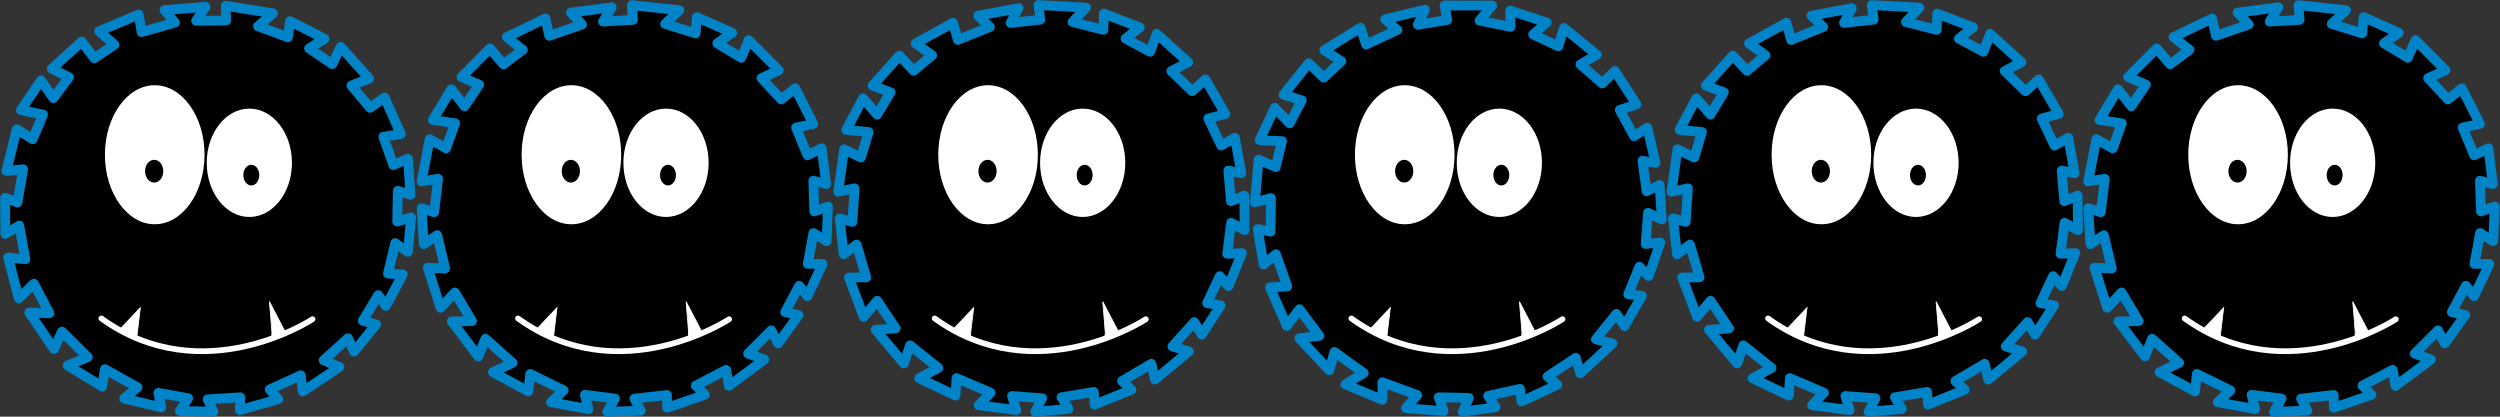 <?xml version="1.0" encoding="UTF-8" standalone="no"?>
<!-- Created with Inkscape (http://www.inkscape.org/) -->

<svg
   xmlns:dc="http://purl.org/dc/elements/1.1/"
   xmlns:cc="http://creativecommons.org/ns#"
   xmlns:rdf="http://www.w3.org/1999/02/22-rdf-syntax-ns#"
   xmlns:svg="http://www.w3.org/2000/svg"
   xmlns="http://www.w3.org/2000/svg"
   xmlns:sodipodi="http://sodipodi.sourceforge.net/DTD/sodipodi-0.dtd"
   xmlns:inkscape="http://www.inkscape.org/namespaces/inkscape"
   width="3000"
   height="500"
   viewBox="0 0 3000 500"
   id="svg2"
   version="1.1"
   inkscape:version="0.91 r13725"
   sodipodi:docname="monster-reproduction-blue.svg"
   inkscape:export-filename="/home/timon/development/monsterwars/monsterwars/monsters/monster-template-reproduction.png"
   inkscape:export-xdpi="36"
   inkscape:export-ydpi="36">
  <rect x="0" y="0" width="3000" height="500" fill="#333333" stroke="none"/>
  <defs
     id="defs4">
    <marker
       inkscape:stockid="Arrow1Lstart"
       orient="auto"
       refY="0.0"
       refX="0.0"
       id="Arrow1Lstart"
       style="overflow:visible"
       inkscape:isstock="true">
      <path
         id="path4514"
         d="M 0.0,0.0 L 5.0,-5.0 L -12.5,0.0 L 5.0,5.0 L 0.0,0.0 z "
         style="fill-rule:evenodd;stroke:#000000;stroke-width:1.0pt"
         transform="scale(0.8) translate(12.5,0)" />
    </marker>
  </defs>
  <sodipodi:namedview
     id="base"
     pagecolor="#ffffff"
     bordercolor="#666666"
     borderopacity="1.0"
     inkscape:pageopacity="0.0"
     inkscape:pageshadow="2"
     inkscape:zoom="0.7"
     inkscape:cx="1531.7712"
     inkscape:cy="-252.777"
     inkscape:document-units="px"
     inkscape:current-layer="layer1"
     showgrid="false"
     units="px"
     inkscape:window-width="2880"
     inkscape:window-height="1749"
     inkscape:window-x="0"
     inkscape:window-y="51"
     inkscape:window-maximized="1"
     showguides="false" />
  <g
     inkscape:label="Layer 1"
     inkscape:groupmode="layer"
     id="layer1"
     transform="translate(0,-552.363)">
    <rect
       style="opacity:0;fill:none;fill-opacity:1;stroke:#000000;stroke-width:1.072;stroke-linecap:round;stroke-linejoin:miter;stroke-miterlimit:4;stroke-dasharray:none;stroke-opacity:0.321"
       id="rect4262-1"
       width="498.928"
       height="498.928"
       x="0.536"
       y="552.899"
       inkscape:export-filename="/home/timon/development/animationTesting/monster-template.png"
       inkscape:export-xdpi="89.999916"
       inkscape:export-ydpi="89.999916" />
    <path
       style="opacity:0;fill:#000000;fill-opacity:1;fill-rule:evenodd;stroke:#000000;stroke-width:11.911;stroke-linecap:round;stroke-linejoin:round;stroke-miterlimit:4;stroke-dasharray:none;stroke-opacity:0.753"
       d="m 130.611,613.512 -75.454,6.05 52.589,14.665 -71.592,17.963 46.686,9.226 -53.259,29.917 35.294,4.177 -54.588,44.625 37.44,-2.763 L 5.955,789.729 42.01,784.847 6.914,849.937 47.726,840.519 17.312,907.258 62.833,884.108 l -22.599,62.823 38.931,-30.455 -9.513,83.374 36.869,-50.575 c 0,0 4.487,58.086 4.605,72.885 0.035,4.46 38.007,-43.455 38.007,-43.455 l 19.449,66.379 26.948,-45.747 30.729,47.069 28.833,-41.189 38.335,40.496 23.339,-51.462 c 0,0 49.971,43.179 49.971,41.452 0,-1.726 -5.438,-73.913 -5.438,-73.913 l 59.203,47.905 -18.782,-83.294 50.629,32.368 -26.948,-79.409 48.238,33.784 -31.09,-78.667 48.799,35.357 -45.493,-80.89 48.148,16.243 -52.272,-71.266 44.273,0.537 -57.747,-47.579 33.125,-6.303 -62.114,-34.265 39.435,-10.736 -72.064,-22.704 40.752,-11.918 -68.55,-9.452 36.545,-16.439 -73.7,5.218 20.285,-19.698 c 0,0 -52.006,14.702 -52.757,13.608 -2.384,-3.477 -2.856,-15.872 -2.856,-15.872 l -34.539,16.631 -26.709,-15.867 0.517,21.636 c 0.017,0.716 -44.438,-17.381 -44.438,-17.381 l 21.275,22.985 -60.426,-14.139 32.254,25.36 -69.632,-3.445"
       id="path4258-91"
       inkscape:connector-curvature="0"
       sodipodi:nodetypes="cccccccccccccccccccscccccccsccccccccccccccccccccccscccsccccc"
       inkscape:export-filename="/home/timon/development/animationTesting/monster-template.png"
       inkscape:export-xdpi="89.999916"
       inkscape:export-ydpi="89.999916" />
    <rect
       style="opacity:0;fill:none;fill-opacity:1;stroke:#000000;stroke-width:1.072;stroke-linecap:round;stroke-linejoin:miter;stroke-miterlimit:4;stroke-dasharray:none;stroke-opacity:0.321"
       id="rect4262-7-9"
       width="498.888"
       height="498.928"
       x="0.536"
       y="552.899"
       inkscape:export-filename="/home/timon/development/animationTesting/monster-template.png"
       inkscape:export-xdpi="89.999916"
       inkscape:export-ydpi="89.999916" />
    <ellipse
       style="opacity:0.449;fill:none;fill-opacity:1;stroke:none;stroke-width:9.552;stroke-linecap:round;stroke-linejoin:round;stroke-miterlimit:4;stroke-dasharray:none;stroke-opacity:1"
       id="path4268"
       cx="249.98"
       cy="802.363"
       rx="220.207"
       ry="220.224" />
    <path
       style="fill:#000000;fill-opacity:1;fill-rule:evenodd;stroke:#0083c7;stroke-width:11.748;stroke-linecap:butt;stroke-linejoin:round;stroke-miterlimit:4;stroke-dasharray:none;stroke-opacity:1"
       d="m 82.849,645.053 -20.687,-10.211 35.931,-32.504 15.187,19.946 24.078,-16.252 -18.336,-16.252 47.414,-19.946 3.519,21.054 40.006,-11.45 -12.594,-14.959 49.266,-3.878 -11.298,16.622 35.931,-0.185 -0.37,-17.73 56.675,9.049 -17.966,15.513 35.931,13.297 2.593,-19.392 41.302,21.054 -18.521,11.635 27.782,18.838 10.187,-20.685 34.079,38.045 -21.299,8.311 22.411,26.779 17.41,-12.374 19.447,43.77 -20.929,3.324 12.039,33.982 17.41,-7.572 3.149,43.216 -15.187,-4.802 -0.741,36.937 16.669,-4.986 -3.89,41.369 -15.187,-10.527 -8.705,36.567 17.78,1.108 -20.188,37.675 -9.261,-12.928 -18.521,30.657 15.928,4.432 -26.3,32.689 -7.408,-16.067 -29.264,26.41 19.077,8.126 -44.081,29.365 -2.408,-19.392 -37.228,16.991 10.187,11.635 -45.933,13.113 0.556,-15.329 -39.265,2.401 6.853,14.775 -40.191,-0.739 10.001,-15.329 -35.746,-6.464 3.334,17.36 -44.451,-10.527 15.928,-13.482 -39.08,-21.793 -3.334,20.869 -41.302,-25.302 24.078,-9.973 L 74.386,950.281 64.755,971.151 35.121,927.381 59.384,928.304 40.678,892.845 22.527,910.39 9.747,861.449 30.491,863.48 23.083,823.034 6.413,833.007 6.114,789.669 20.86,795.332 27.713,755.44 7.71,757.472 20.119,707.422 39.196,719.427 51.605,689.877 25.12,684.522 49.197,648.878 64.014,670.116 Z"
       id="path4274"
       inkscape:connector-curvature="0"
       sodipodi:nodetypes="ccccccccccccccccccccccccccccccccccccccccccccccccccccccccccccccccccccccccccccccccccccc" />
    <rect
       style="opacity:0;fill:none;fill-opacity:1;stroke:#000000;stroke-width:1.071;stroke-linecap:round;stroke-linejoin:miter;stroke-miterlimit:4;stroke-dasharray:none;stroke-opacity:0.321"
       id="rect4262-1-6"
       width="498.731"
       height="498.373"
       x="500.733"
       y="552.9"
       inkscape:export-filename="/home/timon/development/animationTesting/monster-template.png"
       inkscape:export-xdpi="89.999916"
       inkscape:export-ydpi="89.999916" />
    <path
       style="opacity:0;fill:#000000;fill-opacity:1;fill-rule:evenodd;stroke:#000000;stroke-width:11.902;stroke-linecap:round;stroke-linejoin:round;stroke-miterlimit:4;stroke-dasharray:none;stroke-opacity:0.753"
       d="m 630.757,613.446 -75.424,6.044 52.568,14.649 -71.564,17.943 46.667,9.216 -53.238,29.884 35.28,4.173 -54.567,44.575 37.425,-2.759 -41.755,52.297 36.041,-4.877 -35.083,65.018 40.797,-9.407 -30.403,66.664 45.504,-23.124 -22.591,62.753 38.916,-30.421 -9.509,83.281 36.854,-50.518 c 0,0 4.485,58.022 4.603,72.804 0.035,4.455 37.992,-43.407 37.992,-43.407 l 19.442,66.305 26.937,-45.696 30.717,47.017 28.821,-41.144 38.32,40.451 23.33,-51.404 c 0,0 49.951,43.13 49.951,41.406 0,-1.724 -5.435,-73.831 -5.435,-73.831 l 59.18,47.851 -18.774,-83.201 50.609,32.332 -26.937,-79.321 48.219,33.746 -31.078,-78.58 48.78,35.318 -45.475,-80.8 48.129,16.225 -52.251,-71.187 44.256,0.537 -57.725,-47.526 33.112,-6.296 -62.09,-34.227 39.419,-10.724 -72.036,-22.679 40.736,-11.905 -68.523,-9.441 36.531,-16.421 -73.671,5.212 20.277,-19.677 c 0,0 -51.986,14.686 -52.736,13.592 -2.383,-3.473 -2.855,-15.854 -2.855,-15.854 l -34.526,16.613 -26.699,-15.849 0.516,21.612 c 0.017,0.715 -44.421,-17.362 -44.421,-17.362 l 21.267,22.96 -60.402,-14.124 32.241,25.332 -69.605,-3.442"
       id="path4258-91-2"
       inkscape:connector-curvature="0"
       sodipodi:nodetypes="cccccccccccccccccccscccccccsccccccccccccccccccccccscccsccccc"
       inkscape:export-filename="/home/timon/development/animationTesting/monster-template.png"
       inkscape:export-xdpi="89.999916"
       inkscape:export-ydpi="89.999916" />
    <rect
       style="opacity:0;fill:none;fill-opacity:1;stroke:#000000;stroke-width:1.071;stroke-linecap:round;stroke-linejoin:miter;stroke-miterlimit:4;stroke-dasharray:none;stroke-opacity:0.321"
       id="rect4262-7-9-0"
       width="498.692"
       height="498.373"
       x="500.733"
       y="552.9"
       inkscape:export-filename="/home/timon/development/animationTesting/monster-template.png"
       inkscape:export-xdpi="89.999916"
       inkscape:export-ydpi="89.999916" />
    <ellipse
       style="opacity:0.449;fill:none;fill-opacity:1;stroke:none;stroke-width:9.552;stroke-linecap:round;stroke-linejoin:round;stroke-miterlimit:4;stroke-dasharray:none;stroke-opacity:1"
       id="path4268-6"
       cx="750.079"
       cy="802.086"
       rx="220.12"
       ry="219.979" />
    <path
       style="fill:#000000;fill-opacity:1;fill-rule:evenodd;stroke:#0083c7;stroke-width:11.739;stroke-linecap:butt;stroke-linejoin:round;stroke-miterlimit:4;stroke-dasharray:none;stroke-opacity:1"
       d="m 574.995,653.917 -21.185,-9.104 34.167,-34.302 16.204,19.102 23.185,-17.471 -19.154,-15.253 46.287,-22.375 4.614,20.818 39.336,-13.513 -13.355,-14.264 48.977,-6.444 -10.408,17.171 35.858,-2.063 -1.297,-17.666 57.048,6.064 -17.122,16.414 36.563,11.386 1.574,-19.479 42.331,18.842 -17.88,12.574 28.718,17.339 9.087,-21.166 36.009,36.169 -20.827,9.404 23.772,25.541 16.732,-13.253 21.703,42.645 -20.718,4.41 13.795,33.268 16.983,-8.463 5.404,42.944 -15.412,-3.996 1.193,36.884 16.379,-5.846 -1.718,41.47 -15.711,-9.707 -6.777,36.932 17.807,0.176 -18.182,38.637 -9.921,-12.412 -16.885,31.55 16.132,3.589 -24.544,33.983 -8.236,-15.64 -27.83,27.874 19.468,7.109 -42.467,31.596 -3.418,-19.218 -36.273,18.895 10.777,11.074 -45.166,15.481 -0.247,-15.32 -39.07,4.448 7.614,14.38 -40.159,1.364 9.182,-15.814 -36.021,-4.579 4.236,17.143 -44.923,-8.177 15.195,-14.281 -40.151,-19.696 -2.236,20.992 -42.553,-23.079 23.513,-11.207 -32.48,-28.964 -8.522,21.321 -31.872,-42.112 24.268,-0.347 -20.529,-34.393 -17.201,18.45 -15.317,-48.152 20.813,0.942 -9.511,-39.958 -16.118,10.82 -2.566,-43.216 15.016,4.878 4.754,-40.151 -19.861,3.072 9.769,-50.574 19.671,10.977 10.841,-30.125 -26.719,-3.958 22.17,-36.814 15.902,20.411 z"
       id="path4274-4"
       inkscape:connector-curvature="0"
       sodipodi:nodetypes="ccccccccccccccccccccccccccccccccccccccccccccccccccccccccccccccccccccccccccccccccccccc" />
    <rect
       style="opacity:0;fill:none;fill-opacity:1;stroke:#000000;stroke-width:1.069;stroke-linecap:round;stroke-linejoin:miter;stroke-miterlimit:4;stroke-dasharray:none;stroke-opacity:0.321"
       id="rect4262-1-6-7"
       width="497.366"
       height="497.619"
       x="1002.1"
       y="552.897"
       inkscape:export-filename="/home/timon/development/animationTesting/monster-template.png"
       inkscape:export-xdpi="89.999916"
       inkscape:export-ydpi="89.999916" />
    <path
       style="opacity:0;fill:#000000;fill-opacity:1;fill-rule:evenodd;stroke:#000000;stroke-width:11.877;stroke-linecap:round;stroke-linejoin:round;stroke-miterlimit:4;stroke-dasharray:none;stroke-opacity:0.753"
       d="m 1131.767,613.352 -75.218,6.035 52.424,14.627 -71.368,17.916 46.54,9.202 -53.092,29.839 35.183,4.166 -54.417,44.508 37.322,-2.755 -41.641,52.218 35.942,-4.869 -34.987,64.919 40.685,-9.393 -30.32,66.563 45.379,-23.089 -22.529,62.658 38.809,-30.375 -9.483,83.156 36.754,-50.442 c 0,0 4.473,57.934 4.59,72.694 0.035,4.449 37.888,-43.341 37.888,-43.341 l 19.389,66.205 26.863,-45.627 30.633,46.945 28.742,-41.081 38.215,40.39 23.266,-51.327 c 0,0 49.814,43.065 49.814,41.343 0,-1.722 -5.42,-73.719 -5.42,-73.719 l 59.018,47.779 -18.723,-83.075 50.47,32.283 -26.863,-79.201 48.087,33.695 -30.992,-78.461 48.647,35.264 -45.35,-80.678 47.998,16.201 -52.108,-71.079 44.135,0.536 -57.567,-47.454 33.022,-6.286 -61.92,-34.175 39.311,-10.708 -71.839,-22.645 40.624,-11.887 -68.336,-9.427 36.431,-16.396 -73.469,5.204 20.221,-19.647 c 0,0 -51.843,14.664 -52.592,13.572 -2.376,-3.468 -2.847,-15.83 -2.847,-15.83 l -34.431,16.587 -26.625,-15.825 0.515,21.579 c 0.017,0.714 -44.299,-17.335 -44.299,-17.335 l 21.209,22.925 -60.237,-14.102 32.153,25.294 -69.414,-3.436"
       id="path4258-91-2-4"
       inkscape:connector-curvature="0"
       sodipodi:nodetypes="cccccccccccccccccccscccccccsccccccccccccccccccccccscccsccccc"
       inkscape:export-filename="/home/timon/development/animationTesting/monster-template.png"
       inkscape:export-xdpi="89.999916"
       inkscape:export-ydpi="89.999916" />
    <rect
       style="opacity:0;fill:none;fill-opacity:1;stroke:#000000;stroke-width:1.069;stroke-linecap:round;stroke-linejoin:miter;stroke-miterlimit:4;stroke-dasharray:none;stroke-opacity:0.321"
       id="rect4262-7-9-0-5"
       width="497.326"
       height="497.619"
       x="1002.1"
       y="552.897"
       inkscape:export-filename="/home/timon/development/animationTesting/monster-template.png"
       inkscape:export-xdpi="89.999916"
       inkscape:export-ydpi="89.999916" />
    <ellipse
       style="opacity:0.449;fill:none;fill-opacity:1;stroke:none;stroke-width:9.552;stroke-linecap:round;stroke-linejoin:round;stroke-miterlimit:4;stroke-dasharray:none;stroke-opacity:1"
       id="path4268-6-2"
       cx="1250.763"
       cy="801.707"
       rx="219.517"
       ry="219.647" />
    <path
       style="fill:#000000;fill-opacity:1;fill-rule:evenodd;stroke:#0083c7;stroke-width:11.714;stroke-linecap:butt;stroke-linejoin:round;stroke-miterlimit:4;stroke-dasharray:none;stroke-opacity:1"
       d="m 1068.641,663.095 -21.573,-7.971 32.237,-35.989 17.134,18.201 22.178,-18.632 -19.871,-14.208 44.929,-24.729 5.682,20.517 38.469,-15.53 -14.044,-13.525 48.439,-8.985 -9.47,17.665 35.603,-3.931 -2.214,-17.548 57.131,3.066 -16.195,17.262 37.008,9.442 0.551,-19.505 43.141,16.576 -17.15,13.473 29.505,15.788 7.945,-21.58 37.749,34.183 -20.251,10.465 25.008,24.225 15.972,-14.089 23.84,41.388 -20.403,5.48 15.475,32.451 16.472,-9.326 7.623,42.538 -15.557,-3.179 3.113,36.715 16.007,-6.685 0.453,41.44 -16.153,-8.858 -4.821,37.179 17.743,-0.755 -16.09,39.476 -10.528,-11.857 -15.169,32.341 16.253,2.735 -22.669,35.167 -9.018,-15.165 -26.261,29.248 19.759,6.071 -40.643,33.724 -4.407,-18.984 -35.138,20.736 11.311,10.478 -44.172,17.797 -1.046,-15.263 -38.678,6.477 8.333,13.941 -39.923,3.459 8.319,-16.248 -36.112,-2.684 5.114,16.872 -45.166,-5.806 14.387,-15.034 -41.014,-17.541 -1.131,21.048 -43.583,-20.789 22.832,-12.403 -33.858,-27.184 -7.374,21.705 -33.939,-40.325 24.151,-1.614 -22.239,-33.221 -16.167,19.296 -17.768,-47.213 20.777,-0.148 -11.558,-39.346 -15.487,11.631 -4.811,-42.957 15.209,4.08 2.639,-40.284 -19.619,4.101 7.089,-50.939 20.163,9.918 9.225,-30.605 -26.816,-2.55 20.158,-37.867 16.902,19.522 z"
       id="path4274-4-7"
       inkscape:connector-curvature="0"
       sodipodi:nodetypes="ccccccccccccccccccccccccccccccccccccccccccccccccccccccccccccccccccccccccccccccccccccc" />
    <rect
       style="opacity:0;fill:none;fill-opacity:1;stroke:#000000;stroke-width:1.068;stroke-linecap:round;stroke-linejoin:miter;stroke-miterlimit:4;stroke-dasharray:none;stroke-opacity:0.321"
       id="rect4262-1-6-7-6"
       width="496.185"
       height="497.571"
       x="1502.813"
       y="552.896"
       inkscape:export-filename="/home/timon/development/animationTesting/monster-template.png"
       inkscape:export-xdpi="89.999916"
       inkscape:export-ydpi="89.999916" />
    <path
       style="opacity:0;fill:#000000;fill-opacity:1;fill-rule:evenodd;stroke:#000000;stroke-width:11.862;stroke-linecap:round;stroke-linejoin:round;stroke-miterlimit:4;stroke-dasharray:none;stroke-opacity:0.753"
       d="m 1632.173,613.345 -75.039,6.034 52.3,14.625 -71.198,17.914 46.429,9.201 -52.966,29.836 35.099,4.166 -54.288,44.504 37.233,-2.755 -41.542,52.213 35.857,-4.869 -34.904,64.913 40.588,-9.392 -30.248,66.557 45.272,-23.087 -22.475,62.652 38.717,-30.372 -9.46,83.147 36.666,-50.437 c 0,0 4.462,57.928 4.58,72.687 0.035,4.448 37.798,-43.337 37.798,-43.337 l 19.343,66.199 26.8,-45.622 30.56,46.941 28.674,-41.078 38.124,40.386 23.211,-51.322 c 0,0 49.696,43.061 49.696,41.339 0,-1.721 -5.408,-73.712 -5.408,-73.712 l 58.878,47.774 -18.678,-83.067 50.35,32.28 -26.799,-79.193 47.973,33.692 -30.919,-78.453 48.531,35.261 -45.242,-80.671 47.883,16.199 -51.984,-71.072 44.03,0.536 -57.43,-47.449 32.943,-6.285 -61.773,-34.172 39.218,-10.707 -71.668,-22.642 40.528,-11.886 -68.173,-9.426 36.344,-16.394 -73.295,5.204 20.173,-19.645 c 0,0 -51.72,14.662 -52.467,13.571 -2.37,-3.467 -2.84,-15.829 -2.84,-15.829 l -34.349,16.586 -26.562,-15.824 0.514,21.577 c 0.017,0.714 -44.194,-17.334 -44.194,-17.334 l 21.158,22.923 -60.094,-14.101 32.076,25.291 -69.249,-3.436"
       id="path4258-91-2-4-5"
       inkscape:connector-curvature="0"
       sodipodi:nodetypes="cccccccccccccccccccscccccccsccccccccccccccccccccccscccsccccc"
       inkscape:export-filename="/home/timon/development/animationTesting/monster-template.png"
       inkscape:export-xdpi="89.999916"
       inkscape:export-ydpi="89.999916" />
    <rect
       style="opacity:0;fill:none;fill-opacity:1;stroke:#000000;stroke-width:1.068;stroke-linecap:round;stroke-linejoin:miter;stroke-miterlimit:4;stroke-dasharray:none;stroke-opacity:0.321"
       id="rect4262-7-9-0-5-2"
       width="496.145"
       height="497.571"
       x="1502.813"
       y="552.896"
       inkscape:export-filename="/home/timon/development/animationTesting/monster-template.png"
       inkscape:export-xdpi="89.999916"
       inkscape:export-ydpi="89.999916" />
    <ellipse
       style="opacity:0.449;fill:none;fill-opacity:1;stroke:none;stroke-width:9.552;stroke-linecap:round;stroke-linejoin:round;stroke-miterlimit:4;stroke-dasharray:none;stroke-opacity:1"
       id="path4268-6-2-7"
       cx="1750.886"
       cy="801.682"
       rx="218.996"
       ry="219.625" />
    <path
       style="fill:#000000;fill-opacity:1;fill-rule:evenodd;stroke:#0083c7;stroke-width:11.7;stroke-linecap:butt;stroke-linejoin:round;stroke-miterlimit:4;stroke-dasharray:none;stroke-opacity:1"
       d="m 1562.167,672.75 -21.908,-6.831 30.237,-37.623 18.02,17.277 21.122,-19.765 -20.539,-13.148 43.47,-27.044 6.732,20.189 37.515,-17.52 -14.698,-12.77 47.789,-11.507 -8.512,18.135 35.265,-5.788 -3.122,-17.406 57.077,0.071 -15.233,18.084 37.362,7.492 -0.47,-19.506 43.845,14.294 -16.383,14.35 30.219,14.221 6.788,-21.964 39.393,32.157 -19.629,11.509 26.179,22.881 15.176,-14.905 25.911,40.079 -20.041,6.54 17.111,31.594 15.923,-10.175 9.816,42.077 -15.665,-2.36 5.018,36.498 15.598,-7.512 2.615,41.356 -16.555,-8 -2.862,37.377 17.637,-1.683 -13.969,40.26 -11.107,-11.289 -13.423,33.087 16.335,1.881 -20.748,36.302 -9.777,-14.671 -24.636,30.579 20.002,5.028 -38.73,35.802 -5.382,-18.725 -33.924,22.544 11.816,9.871 -43.078,20.082 -1.839,-15.186 -38.195,8.491 9.03,13.484 -39.593,5.543 7.439,-16.659 -36.117,-0.79 5.975,16.58 -45.3,-3.434 13.548,-15.764 -41.776,-15.369 -0.028,21.077 -44.505,-18.478 22.099,-13.58 -35.151,-25.372 -6.213,22.059 -35.917,-38.49 23.976,-2.876 -23.891,-32.009 -15.099,20.114 -20.166,-46.213 20.692,-1.235 -13.569,-38.683 -14.822,12.424 -7.035,-42.642 15.365,3.278 0.525,-40.363 -19.332,5.122 4.403,-51.235 20.606,8.848 7.592,-31.042 -26.849,-1.143 18.106,-38.866 17.858,18.608 z"
       id="path4274-4-7-2"
       inkscape:connector-curvature="0"
       sodipodi:nodetypes="ccccccccccccccccccccccccccccccccccccccccccccccccccccccccccccccccccccccccccccccccccccc" />
    <rect
       style="opacity:0;fill:none;fill-opacity:1;stroke:#000000;stroke-width:1.069;stroke-linecap:round;stroke-linejoin:miter;stroke-miterlimit:4;stroke-dasharray:none;stroke-opacity:0.321"
       id="rect4262-1-6-7-65"
       width="497.366"
       height="497.619"
       x="2002.1"
       y="552.897"
       inkscape:export-filename="/home/timon/development/animationTesting/monster-template.png"
       inkscape:export-xdpi="89.999916"
       inkscape:export-ydpi="89.999916" />
    <path
       style="opacity:0;fill:#000000;fill-opacity:1;fill-rule:evenodd;stroke:#000000;stroke-width:11.877;stroke-linecap:round;stroke-linejoin:round;stroke-miterlimit:4;stroke-dasharray:none;stroke-opacity:0.753"
       d="m 2131.767,613.352 -75.218,6.035 52.424,14.627 -71.368,17.916 46.54,9.202 -53.092,29.839 35.183,4.166 -54.417,44.508 37.322,-2.755 -41.641,52.218 35.942,-4.869 -34.987,64.919 40.685,-9.393 -30.32,66.563 45.379,-23.089 -22.529,62.658 38.809,-30.375 -9.483,83.156 36.754,-50.442 c 0,0 4.473,57.934 4.59,72.694 0.035,4.449 37.888,-43.341 37.888,-43.341 l 19.389,66.205 26.863,-45.627 30.633,46.945 28.742,-41.081 38.215,40.39 23.266,-51.326 c 0,0 49.814,43.065 49.814,41.343 0,-1.722 -5.42,-73.719 -5.42,-73.719 l 59.018,47.779 -18.723,-83.075 50.47,32.283 -26.863,-79.201 48.087,33.695 -30.992,-78.461 48.647,35.264 -45.35,-80.678 47.998,16.201 -52.108,-71.079 44.135,0.536 -57.567,-47.454 33.022,-6.286 -61.92,-34.175 39.311,-10.708 -71.839,-22.645 40.624,-11.887 -68.336,-9.427 36.431,-16.396 -73.469,5.204 20.221,-19.647 c 0,0 -51.843,14.664 -52.592,13.572 -2.376,-3.468 -2.847,-15.83 -2.847,-15.83 l -34.431,16.587 -26.625,-15.825 0.515,21.579 c 0.017,0.714 -44.299,-17.335 -44.299,-17.335 l 21.209,22.925 -60.237,-14.102 32.153,25.294 -69.414,-3.436"
       id="path4258-91-2-4-4"
       inkscape:connector-curvature="0"
       sodipodi:nodetypes="cccccccccccccccccccscccccccsccccccccccccccccccccccscccsccccc"
       inkscape:export-filename="/home/timon/development/animationTesting/monster-template.png"
       inkscape:export-xdpi="89.999916"
       inkscape:export-ydpi="89.999916" />
    <rect
       style="opacity:0;fill:none;fill-opacity:1;stroke:#000000;stroke-width:1.069;stroke-linecap:round;stroke-linejoin:miter;stroke-miterlimit:4;stroke-dasharray:none;stroke-opacity:0.321"
       id="rect4262-7-9-0-5-9"
       width="497.326"
       height="497.619"
       x="2002.1"
       y="552.897"
       inkscape:export-filename="/home/timon/development/animationTesting/monster-template.png"
       inkscape:export-xdpi="89.999916"
       inkscape:export-ydpi="89.999916" />
    <ellipse
       style="opacity:0.449;fill:none;fill-opacity:1;stroke:none;stroke-width:9.552;stroke-linecap:round;stroke-linejoin:round;stroke-miterlimit:4;stroke-dasharray:none;stroke-opacity:1"
       id="path4268-6-2-72"
       cx="2250.763"
       cy="801.707"
       rx="219.517"
       ry="219.647" />
    <path
       style="fill:#000000;fill-opacity:1;fill-rule:evenodd;stroke:#0083c7;stroke-width:11.714;stroke-linecap:butt;stroke-linejoin:round;stroke-miterlimit:4;stroke-dasharray:none;stroke-opacity:1"
       d="m 2068.641,663.095 -21.573,-7.971 32.237,-35.989 17.134,18.201 22.178,-18.632 -19.871,-14.208 44.929,-24.729 5.682,20.517 38.469,-15.53 -14.044,-13.525 48.439,-8.985 -9.47,17.665 35.603,-3.931 -2.214,-17.548 57.131,3.066 -16.195,17.262 37.008,9.442 0.551,-19.505 43.141,16.576 -17.15,13.473 29.505,15.788 7.945,-21.58 37.749,34.183 -20.251,10.465 25.008,24.225 15.972,-14.089 23.84,41.388 -20.403,5.48 15.475,32.451 16.472,-9.326 7.623,42.538 -15.557,-3.179 3.113,36.715 16.007,-6.685 0.453,41.44 -16.153,-8.858 -4.821,37.179 17.743,-0.755 -16.09,39.476 -10.528,-11.857 -15.169,32.341 16.253,2.735 -22.669,35.167 -9.018,-15.165 -26.261,29.248 19.759,6.071 -40.643,33.724 -4.407,-18.984 -35.138,20.736 11.311,10.478 -44.172,17.797 -1.046,-15.263 -38.678,6.477 8.333,13.941 -39.923,3.459 8.319,-16.248 -36.112,-2.684 5.114,16.872 -45.166,-5.806 14.387,-15.034 -41.014,-17.541 -1.131,21.048 -43.583,-20.789 22.832,-12.403 -33.858,-27.184 -7.374,21.705 -33.939,-40.325 24.151,-1.614 -22.239,-33.221 -16.167,19.296 -17.768,-47.213 20.777,-0.148 -11.558,-39.346 -15.487,11.631 -4.811,-42.957 15.209,4.08 2.639,-40.284 -19.619,4.101 7.089,-50.939 20.163,9.918 9.225,-30.605 -26.816,-2.55 20.158,-37.867 16.902,19.522 z"
       id="path4274-4-7-5"
       inkscape:connector-curvature="0"
       sodipodi:nodetypes="ccccccccccccccccccccccccccccccccccccccccccccccccccccccccccccccccccccccccccccccccccccc" />
    <rect
       style="opacity:0;fill:none;fill-opacity:1;stroke:#000000;stroke-width:1.071;stroke-linecap:round;stroke-linejoin:miter;stroke-miterlimit:4;stroke-dasharray:none;stroke-opacity:0.321"
       id="rect4262-1-6-9"
       width="498.731"
       height="498.373"
       x="2500.733"
       y="552.9"
       inkscape:export-filename="/home/timon/development/animationTesting/monster-template.png"
       inkscape:export-xdpi="89.999916"
       inkscape:export-ydpi="89.999916" />
    <path
       style="opacity:0;fill:#000000;fill-opacity:1;fill-rule:evenodd;stroke:#000000;stroke-width:11.902;stroke-linecap:round;stroke-linejoin:round;stroke-miterlimit:4;stroke-dasharray:none;stroke-opacity:0.753"
       d="m 2630.756,613.446 -75.424,6.044 52.568,14.649 -71.564,17.943 46.667,9.216 -53.238,29.884 35.28,4.173 -54.566,44.575 37.425,-2.759 -41.755,52.297 36.041,-4.877 -35.083,65.018 40.797,-9.407 -30.403,66.664 45.504,-23.124 -22.591,62.753 38.916,-30.421 -9.509,83.281 36.854,-50.518 c 0,0 4.485,58.022 4.603,72.804 0.035,4.455 37.992,-43.407 37.992,-43.407 l 19.442,66.305 26.937,-45.696 30.717,47.017 28.821,-41.144 38.32,40.451 23.33,-51.404 c 0,0 49.951,43.131 49.951,41.406 0,-1.724 -5.436,-73.831 -5.436,-73.831 l 59.18,47.851 -18.774,-83.201 50.609,32.332 -26.937,-79.321 48.219,33.746 -31.078,-78.58 48.78,35.318 -45.475,-80.8 48.129,16.225 -52.251,-71.187 44.256,0.537 -57.725,-47.526 33.112,-6.296 -62.09,-34.227 39.419,-10.724 -72.036,-22.679 40.736,-11.905 -68.523,-9.441 36.531,-16.421 -73.671,5.212 20.277,-19.677 c 0,0 -51.986,14.686 -52.736,13.592 -2.383,-3.473 -2.855,-15.854 -2.855,-15.854 l -34.526,16.613 -26.699,-15.849 0.516,21.612 c 0.017,0.715 -44.421,-17.362 -44.421,-17.362 l 21.267,22.96 -60.402,-14.124 32.241,25.332 -69.605,-3.442"
       id="path4258-91-2-8"
       inkscape:connector-curvature="0"
       sodipodi:nodetypes="cccccccccccccccccccscccccccsccccccccccccccccccccccscccsccccc"
       inkscape:export-filename="/home/timon/development/animationTesting/monster-template.png"
       inkscape:export-xdpi="89.999916"
       inkscape:export-ydpi="89.999916" />
    <rect
       style="opacity:0;fill:none;fill-opacity:1;stroke:#000000;stroke-width:1.071;stroke-linecap:round;stroke-linejoin:miter;stroke-miterlimit:4;stroke-dasharray:none;stroke-opacity:0.321"
       id="rect4262-7-9-0-8"
       width="498.692"
       height="498.373"
       x="2500.733"
       y="552.9"
       inkscape:export-filename="/home/timon/development/animationTesting/monster-template.png"
       inkscape:export-xdpi="89.999916"
       inkscape:export-ydpi="89.999916" />
    <ellipse
       style="opacity:0.449;fill:none;fill-opacity:1;stroke:none;stroke-width:9.552;stroke-linecap:round;stroke-linejoin:round;stroke-miterlimit:4;stroke-dasharray:none;stroke-opacity:1"
       id="path4268-6-0"
       cx="2750.079"
       cy="802.086"
       rx="220.12"
       ry="219.979" />
    <path
       style="fill:#000000;fill-opacity:1;fill-rule:evenodd;stroke:#0083c7;stroke-width:11.739;stroke-linecap:butt;stroke-linejoin:round;stroke-miterlimit:4;stroke-dasharray:none;stroke-opacity:1"
       d="m 2574.995,653.917 -21.185,-9.104 34.167,-34.302 16.204,19.102 23.185,-17.471 -19.154,-15.253 46.287,-22.375 4.614,20.818 39.336,-13.513 -13.355,-14.264 48.977,-6.444 -10.409,17.171 35.858,-2.063 -1.297,-17.666 57.048,6.064 -17.122,16.414 36.563,11.386 1.574,-19.479 42.331,18.842 -17.88,12.574 28.718,17.339 9.087,-21.166 36.009,36.169 -20.827,9.404 23.772,25.541 16.732,-13.253 21.703,42.645 -20.718,4.41 13.795,33.268 16.983,-8.463 5.404,42.944 -15.412,-3.996 1.193,36.884 16.379,-5.846 -1.718,41.47 -15.711,-9.707 -6.777,36.932 17.807,0.176 -18.182,38.637 -9.921,-12.412 -16.885,31.55 16.132,3.589 -24.544,33.983 -8.236,-15.64 -27.83,27.874 19.468,7.109 -42.467,31.596 -3.418,-19.218 -36.273,18.895 10.777,11.074 -45.166,15.481 -0.247,-15.32 -39.07,4.448 7.614,14.38 -40.159,1.364 9.182,-15.814 -36.021,-4.579 4.236,17.143 -44.923,-8.177 15.195,-14.281 -40.151,-19.696 -2.236,20.992 -42.553,-23.079 23.513,-11.207 -32.48,-28.964 -8.522,21.321 -31.872,-42.112 24.268,-0.347 -20.529,-34.393 -17.201,18.45 -15.318,-48.152 20.814,0.942 -9.511,-39.958 -16.118,10.82 -2.566,-43.216 15.016,4.878 4.754,-40.151 -19.861,3.072 9.769,-50.574 19.671,10.977 10.841,-30.125 -26.719,-3.958 22.17,-36.814 15.902,20.411 z"
       id="path4274-4-3"
       inkscape:connector-curvature="0"
       sodipodi:nodetypes="ccccccccccccccccccccccccccccccccccccccccccccccccccccccccccccccccccccccccccccccccccccc" />
    <rect
       style="opacity:0;fill:none;fill-opacity:1;stroke:#f40000;stroke-width:1.019;stroke-linecap:round;stroke-linejoin:round;stroke-miterlimit:4;stroke-dasharray:none;stroke-opacity:1"
       id="rect4270-0"
       width="498.981"
       height="498.981"
       x="0.51"
       y="552.872" />
    <ellipse
       style="fill:#ffffff;fill-opacity:1;stroke:#000000;stroke-width:1.673;stroke-miterlimit:4;stroke-dasharray:none"
       id="path4180-94-1-4-4"
       cx="299.215"
       cy="747.713"
       rx="51.967"
       ry="65.858"
       inkscape:export-filename="/home/timon/development/animationTesting/monster-template.png"
       inkscape:export-xdpi="89.999916"
       inkscape:export-ydpi="89.999916" />
    <ellipse
       style="fill:#ffffff;fill-opacity:1;stroke:#000000;stroke-width:1.603;stroke-miterlimit:4;stroke-dasharray:none"
       id="path4180-2-4-4-4"
       cx="185.674"
       cy="738.061"
       rx="60.567"
       ry="84.231"
       inkscape:export-filename="/home/timon/development/animationTesting/monster-template.png"
       inkscape:export-xdpi="89.999916"
       inkscape:export-ydpi="89.999916" />
    <ellipse
       style="fill:#000000;fill-opacity:1;stroke:none"
       id="path4199-60-4-0-2"
       cx="301.577"
       cy="762.497"
       rx="9.565"
       ry="12.424"
       inkscape:export-filename="/home/timon/development/animationTesting/monster-template.png"
       inkscape:export-xdpi="89.999916"
       inkscape:export-ydpi="89.999916" />
    <ellipse
       style="fill:#000000;fill-opacity:1;stroke:none"
       id="path4199-6-10-3-1"
       cx="185.026"
       cy="757.789"
       rx="10.946"
       ry="13.657"
       inkscape:export-filename="/home/timon/development/animationTesting/monster-template.png"
       inkscape:export-xdpi="89.999916"
       inkscape:export-ydpi="89.999916" />
    <path
       style="fill:none;fill-rule:evenodd;stroke:#ffffff;stroke-width:6.9;stroke-linecap:round;stroke-linejoin:miter;stroke-miterlimit:4;stroke-dasharray:none;stroke-opacity:1"
       d="m 121.648,934.514 c 122.063,87.946 253.326,0.911 253.326,0.911"
       id="path4363-6"
       inkscape:connector-curvature="0"
       sodipodi:nodetypes="cc" />
    <path
       style="fill:#ffffff;fill-opacity:1;fill-rule:evenodd;stroke:#ffffff;stroke-width:1px;stroke-linecap:butt;stroke-linejoin:miter;stroke-opacity:1"
       d="m 143.579,947.841 24.814,-26.264 -4.357,36.429 z"
       id="path4365-6"
       inkscape:connector-curvature="0"
       sodipodi:nodetypes="cccc" />
    <path
       style="fill:#ffffff;fill-opacity:1;fill-rule:evenodd;stroke:#ffffff;stroke-width:1px;stroke-linecap:butt;stroke-linejoin:miter;stroke-opacity:1"
       d="m 326.709,958.734 c 0.379,-0.505 -3.401,-44.414 -3.401,-44.414 l 19.648,37.679 z"
       id="path4365-4-8"
       inkscape:connector-curvature="0"
       sodipodi:nodetypes="cccc" />
    <rect
       style="opacity:0;fill:none;fill-opacity:1;stroke:#f40000;stroke-width:1.019;stroke-linecap:round;stroke-linejoin:round;stroke-miterlimit:4;stroke-dasharray:none;stroke-opacity:1"
       id="rect4270-0-8"
       width="498.981"
       height="498.981"
       x="500.51"
       y="552.872" />
    <ellipse
       style="fill:#ffffff;fill-opacity:1;stroke:#000000;stroke-width:1.673;stroke-miterlimit:4;stroke-dasharray:none"
       id="path4180-94-1-4-4-6"
       cx="799.215"
       cy="747.713"
       rx="51.967"
       ry="65.858"
       inkscape:export-filename="/home/timon/development/animationTesting/monster-template.png"
       inkscape:export-xdpi="89.999916"
       inkscape:export-ydpi="89.999916" />
    <ellipse
       style="fill:#ffffff;fill-opacity:1;stroke:#000000;stroke-width:1.603;stroke-miterlimit:4;stroke-dasharray:none"
       id="path4180-2-4-4-4-1"
       cx="685.674"
       cy="738.061"
       rx="60.567"
       ry="84.231"
       inkscape:export-filename="/home/timon/development/animationTesting/monster-template.png"
       inkscape:export-xdpi="89.999916"
       inkscape:export-ydpi="89.999916" />
    <ellipse
       style="fill:#000000;fill-opacity:1;stroke:none"
       id="path4199-60-4-0-2-4"
       cx="801.577"
       cy="762.497"
       rx="9.565"
       ry="12.424"
       inkscape:export-filename="/home/timon/development/animationTesting/monster-template.png"
       inkscape:export-xdpi="89.999916"
       inkscape:export-ydpi="89.999916" />
    <ellipse
       style="fill:#000000;fill-opacity:1;stroke:none"
       id="path4199-6-10-3-1-9"
       cx="685.026"
       cy="757.789"
       rx="10.946"
       ry="13.657"
       inkscape:export-filename="/home/timon/development/animationTesting/monster-template.png"
       inkscape:export-xdpi="89.999916"
       inkscape:export-ydpi="89.999916" />
    <path
       style="fill:none;fill-rule:evenodd;stroke:#ffffff;stroke-width:6.9;stroke-linecap:round;stroke-linejoin:miter;stroke-miterlimit:4;stroke-dasharray:none;stroke-opacity:1"
       d="m 621.648,934.514 c 122.063,87.946 253.326,0.911 253.326,0.911"
       id="path4363-6-6"
       inkscape:connector-curvature="0"
       sodipodi:nodetypes="cc" />
    <path
       style="fill:#ffffff;fill-opacity:1;fill-rule:evenodd;stroke:#ffffff;stroke-width:1px;stroke-linecap:butt;stroke-linejoin:miter;stroke-opacity:1"
       d="m 643.579,947.841 24.814,-26.264 -4.357,36.429 z"
       id="path4365-6-9"
       inkscape:connector-curvature="0"
       sodipodi:nodetypes="cccc" />
    <path
       style="fill:#ffffff;fill-opacity:1;fill-rule:evenodd;stroke:#ffffff;stroke-width:1px;stroke-linecap:butt;stroke-linejoin:miter;stroke-opacity:1"
       d="m 826.709,958.734 c 0.379,-0.505 -3.401,-44.414 -3.401,-44.414 l 19.648,37.679 z"
       id="path4365-4-8-8"
       inkscape:connector-curvature="0"
       sodipodi:nodetypes="cccc" />
    <rect
       style="opacity:0;fill:none;fill-opacity:1;stroke:#f40000;stroke-width:1.019;stroke-linecap:round;stroke-linejoin:round;stroke-miterlimit:4;stroke-dasharray:none;stroke-opacity:1"
       id="rect4270-0-0"
       width="498.981"
       height="498.981"
       x="1000.51"
       y="552.872" />
    <ellipse
       style="fill:#ffffff;fill-opacity:1;stroke:#000000;stroke-width:1.673;stroke-miterlimit:4;stroke-dasharray:none"
       id="path4180-94-1-4-4-8"
       cx="1299.215"
       cy="747.713"
       rx="51.967"
       ry="65.858"
       inkscape:export-filename="/home/timon/development/animationTesting/monster-template.png"
       inkscape:export-xdpi="89.999916"
       inkscape:export-ydpi="89.999916" />
    <ellipse
       style="fill:#ffffff;fill-opacity:1;stroke:#000000;stroke-width:1.603;stroke-miterlimit:4;stroke-dasharray:none"
       id="path4180-2-4-4-4-9"
       cx="1185.674"
       cy="738.061"
       rx="60.567"
       ry="84.231"
       inkscape:export-filename="/home/timon/development/animationTesting/monster-template.png"
       inkscape:export-xdpi="89.999916"
       inkscape:export-ydpi="89.999916" />
    <ellipse
       style="fill:#000000;fill-opacity:1;stroke:none"
       id="path4199-60-4-0-2-6"
       cx="1301.576"
       cy="762.497"
       rx="9.565"
       ry="12.424"
       inkscape:export-filename="/home/timon/development/animationTesting/monster-template.png"
       inkscape:export-xdpi="89.999916"
       inkscape:export-ydpi="89.999916" />
    <ellipse
       style="fill:#000000;fill-opacity:1;stroke:none"
       id="path4199-6-10-3-1-99"
       cx="1185.026"
       cy="757.789"
       rx="10.946"
       ry="13.657"
       inkscape:export-filename="/home/timon/development/animationTesting/monster-template.png"
       inkscape:export-xdpi="89.999916"
       inkscape:export-ydpi="89.999916" />
    <path
       style="fill:none;fill-rule:evenodd;stroke:#ffffff;stroke-width:6.9;stroke-linecap:round;stroke-linejoin:miter;stroke-miterlimit:4;stroke-dasharray:none;stroke-opacity:1"
       d="m 1121.648,934.514 c 122.063,87.946 253.326,0.911 253.326,0.911"
       id="path4363-6-4"
       inkscape:connector-curvature="0"
       sodipodi:nodetypes="cc" />
    <path
       style="fill:#ffffff;fill-opacity:1;fill-rule:evenodd;stroke:#ffffff;stroke-width:1px;stroke-linecap:butt;stroke-linejoin:miter;stroke-opacity:1"
       d="m 1143.579,947.841 24.814,-26.264 -4.357,36.429 z"
       id="path4365-6-2"
       inkscape:connector-curvature="0"
       sodipodi:nodetypes="cccc" />
    <path
       style="fill:#ffffff;fill-opacity:1;fill-rule:evenodd;stroke:#ffffff;stroke-width:1px;stroke-linecap:butt;stroke-linejoin:miter;stroke-opacity:1"
       d="m 1326.709,958.734 c 0.379,-0.505 -3.401,-44.414 -3.401,-44.414 l 19.648,37.679 z"
       id="path4365-4-8-9"
       inkscape:connector-curvature="0"
       sodipodi:nodetypes="cccc" />
    <rect
       style="opacity:0;fill:none;fill-opacity:1;stroke:#f40000;stroke-width:1.019;stroke-linecap:round;stroke-linejoin:round;stroke-miterlimit:4;stroke-dasharray:none;stroke-opacity:1"
       id="rect4270-0-1"
       width="498.981"
       height="498.981"
       x="1500.51"
       y="552.872" />
    <ellipse
       style="fill:#ffffff;fill-opacity:1;stroke:#000000;stroke-width:1.673;stroke-miterlimit:4;stroke-dasharray:none"
       id="path4180-94-1-4-4-1"
       cx="1799.215"
       cy="747.713"
       rx="51.967"
       ry="65.858"
       inkscape:export-filename="/home/timon/development/animationTesting/monster-template.png"
       inkscape:export-xdpi="89.999916"
       inkscape:export-ydpi="89.999916" />
    <ellipse
       style="fill:#ffffff;fill-opacity:1;stroke:#000000;stroke-width:1.603;stroke-miterlimit:4;stroke-dasharray:none"
       id="path4180-2-4-4-4-97"
       cx="1685.674"
       cy="738.061"
       rx="60.567"
       ry="84.231"
       inkscape:export-filename="/home/timon/development/animationTesting/monster-template.png"
       inkscape:export-xdpi="89.999916"
       inkscape:export-ydpi="89.999916" />
    <ellipse
       style="fill:#000000;fill-opacity:1;stroke:none"
       id="path4199-60-4-0-2-3"
       cx="1801.576"
       cy="762.497"
       rx="9.565"
       ry="12.424"
       inkscape:export-filename="/home/timon/development/animationTesting/monster-template.png"
       inkscape:export-xdpi="89.999916"
       inkscape:export-ydpi="89.999916" />
    <ellipse
       style="fill:#000000;fill-opacity:1;stroke:none"
       id="path4199-6-10-3-1-7"
       cx="1685.026"
       cy="757.789"
       rx="10.946"
       ry="13.657"
       inkscape:export-filename="/home/timon/development/animationTesting/monster-template.png"
       inkscape:export-xdpi="89.999916"
       inkscape:export-ydpi="89.999916" />
    <path
       style="fill:none;fill-rule:evenodd;stroke:#ffffff;stroke-width:6.9;stroke-linecap:round;stroke-linejoin:miter;stroke-miterlimit:4;stroke-dasharray:none;stroke-opacity:1"
       d="m 1621.648,934.514 c 122.063,87.946 253.326,0.911 253.326,0.911"
       id="path4363-6-7"
       inkscape:connector-curvature="0"
       sodipodi:nodetypes="cc" />
    <path
       style="fill:#ffffff;fill-opacity:1;fill-rule:evenodd;stroke:#ffffff;stroke-width:1px;stroke-linecap:butt;stroke-linejoin:miter;stroke-opacity:1"
       d="m 1643.579,947.841 24.814,-26.264 -4.357,36.429 z"
       id="path4365-6-7"
       inkscape:connector-curvature="0"
       sodipodi:nodetypes="cccc" />
    <path
       style="fill:#ffffff;fill-opacity:1;fill-rule:evenodd;stroke:#ffffff;stroke-width:1px;stroke-linecap:butt;stroke-linejoin:miter;stroke-opacity:1"
       d="m 1826.709,958.734 c 0.379,-0.505 -3.401,-44.414 -3.401,-44.414 l 19.648,37.679 z"
       id="path4365-4-8-3"
       inkscape:connector-curvature="0"
       sodipodi:nodetypes="cccc" />
    <rect
       style="opacity:0;fill:none;fill-opacity:1;stroke:#f40000;stroke-width:1.019;stroke-linecap:round;stroke-linejoin:round;stroke-miterlimit:4;stroke-dasharray:none;stroke-opacity:1"
       id="rect4270-0-9"
       width="498.981"
       height="498.981"
       x="2000.51"
       y="552.872" />
    <ellipse
       style="fill:#ffffff;fill-opacity:1;stroke:#000000;stroke-width:1.673;stroke-miterlimit:4;stroke-dasharray:none"
       id="path4180-94-1-4-4-0"
       cx="2299.215"
       cy="747.713"
       rx="51.967"
       ry="65.858"
       inkscape:export-filename="/home/timon/development/animationTesting/monster-template.png"
       inkscape:export-xdpi="89.999916"
       inkscape:export-ydpi="89.999916" />
    <ellipse
       style="fill:#ffffff;fill-opacity:1;stroke:#000000;stroke-width:1.603;stroke-miterlimit:4;stroke-dasharray:none"
       id="path4180-2-4-4-4-2"
       cx="2185.674"
       cy="738.061"
       rx="60.567"
       ry="84.231"
       inkscape:export-filename="/home/timon/development/animationTesting/monster-template.png"
       inkscape:export-xdpi="89.999916"
       inkscape:export-ydpi="89.999916" />
    <ellipse
       style="fill:#000000;fill-opacity:1;stroke:none"
       id="path4199-60-4-0-2-5"
       cx="2301.577"
       cy="762.497"
       rx="9.565"
       ry="12.424"
       inkscape:export-filename="/home/timon/development/animationTesting/monster-template.png"
       inkscape:export-xdpi="89.999916"
       inkscape:export-ydpi="89.999916" />
    <ellipse
       style="fill:#000000;fill-opacity:1;stroke:none"
       id="path4199-6-10-3-1-8"
       cx="2185.026"
       cy="757.789"
       rx="10.946"
       ry="13.657"
       inkscape:export-filename="/home/timon/development/animationTesting/monster-template.png"
       inkscape:export-xdpi="89.999916"
       inkscape:export-ydpi="89.999916" />
    <path
       style="fill:none;fill-rule:evenodd;stroke:#ffffff;stroke-width:6.9;stroke-linecap:round;stroke-linejoin:miter;stroke-miterlimit:4;stroke-dasharray:none;stroke-opacity:1"
       d="m 2121.648,934.514 c 122.063,87.946 253.326,0.911 253.326,0.911"
       id="path4363-6-2"
       inkscape:connector-curvature="0"
       sodipodi:nodetypes="cc" />
    <path
       style="fill:#ffffff;fill-opacity:1;fill-rule:evenodd;stroke:#ffffff;stroke-width:1px;stroke-linecap:butt;stroke-linejoin:miter;stroke-opacity:1"
       d="m 2143.579,947.841 24.814,-26.264 -4.357,36.429 z"
       id="path4365-6-1"
       inkscape:connector-curvature="0"
       sodipodi:nodetypes="cccc" />
    <path
       style="fill:#ffffff;fill-opacity:1;fill-rule:evenodd;stroke:#ffffff;stroke-width:1px;stroke-linecap:butt;stroke-linejoin:miter;stroke-opacity:1"
       d="m 2326.709,958.734 c 0.379,-0.505 -3.401,-44.414 -3.401,-44.414 l 19.648,37.679 z"
       id="path4365-4-8-97"
       inkscape:connector-curvature="0"
       sodipodi:nodetypes="cccc" />
    <rect
       style="opacity:0;fill:none;fill-opacity:1;stroke:#f40000;stroke-width:1.019;stroke-linecap:round;stroke-linejoin:round;stroke-miterlimit:4;stroke-dasharray:none;stroke-opacity:1"
       id="rect4270-0-07"
       width="498.981"
       height="498.981"
       x="2500.51"
       y="552.872" />
    <ellipse
       style="fill:#ffffff;fill-opacity:1;stroke:#000000;stroke-width:1.673;stroke-miterlimit:4;stroke-dasharray:none"
       id="path4180-94-1-4-4-61"
       cx="2799.215"
       cy="747.713"
       rx="51.967"
       ry="65.858"
       inkscape:export-filename="/home/timon/development/animationTesting/monster-template.png"
       inkscape:export-xdpi="89.999916"
       inkscape:export-ydpi="89.999916" />
    <ellipse
       style="fill:#ffffff;fill-opacity:1;stroke:#000000;stroke-width:1.603;stroke-miterlimit:4;stroke-dasharray:none"
       id="path4180-2-4-4-4-7"
       cx="2685.674"
       cy="738.061"
       rx="60.567"
       ry="84.231"
       inkscape:export-filename="/home/timon/development/animationTesting/monster-template.png"
       inkscape:export-xdpi="89.999916"
       inkscape:export-ydpi="89.999916" />
    <ellipse
       style="fill:#000000;fill-opacity:1;stroke:none"
       id="path4199-60-4-0-2-42"
       cx="2801.577"
       cy="762.497"
       rx="9.565"
       ry="12.424"
       inkscape:export-filename="/home/timon/development/animationTesting/monster-template.png"
       inkscape:export-xdpi="89.999916"
       inkscape:export-ydpi="89.999916" />
    <ellipse
       style="fill:#000000;fill-opacity:1;stroke:none"
       id="path4199-6-10-3-1-5"
       cx="2685.026"
       cy="757.789"
       rx="10.946"
       ry="13.657"
       inkscape:export-filename="/home/timon/development/animationTesting/monster-template.png"
       inkscape:export-xdpi="89.999916"
       inkscape:export-ydpi="89.999916" />
    <path
       style="fill:none;fill-rule:evenodd;stroke:#ffffff;stroke-width:6.9;stroke-linecap:round;stroke-linejoin:miter;stroke-miterlimit:4;stroke-dasharray:none;stroke-opacity:1"
       d="m 2621.649,934.514 c 122.063,87.946 253.326,0.911 253.326,0.911"
       id="path4363-6-3"
       inkscape:connector-curvature="0"
       sodipodi:nodetypes="cc" />
    <path
       style="fill:#ffffff;fill-opacity:1;fill-rule:evenodd;stroke:#ffffff;stroke-width:1px;stroke-linecap:butt;stroke-linejoin:miter;stroke-opacity:1"
       d="m 2643.579,947.841 24.814,-26.264 -4.357,36.429 z"
       id="path4365-6-10"
       inkscape:connector-curvature="0"
       sodipodi:nodetypes="cccc" />
    <path
       style="fill:#ffffff;fill-opacity:1;fill-rule:evenodd;stroke:#ffffff;stroke-width:1px;stroke-linecap:butt;stroke-linejoin:miter;stroke-opacity:1"
       d="m 2826.709,958.734 c 0.379,-0.505 -3.401,-44.414 -3.401,-44.414 l 19.648,37.679 z"
       id="path4365-4-8-80"
       inkscape:connector-curvature="0"
       sodipodi:nodetypes="cccc" />
  </g>
</svg>
